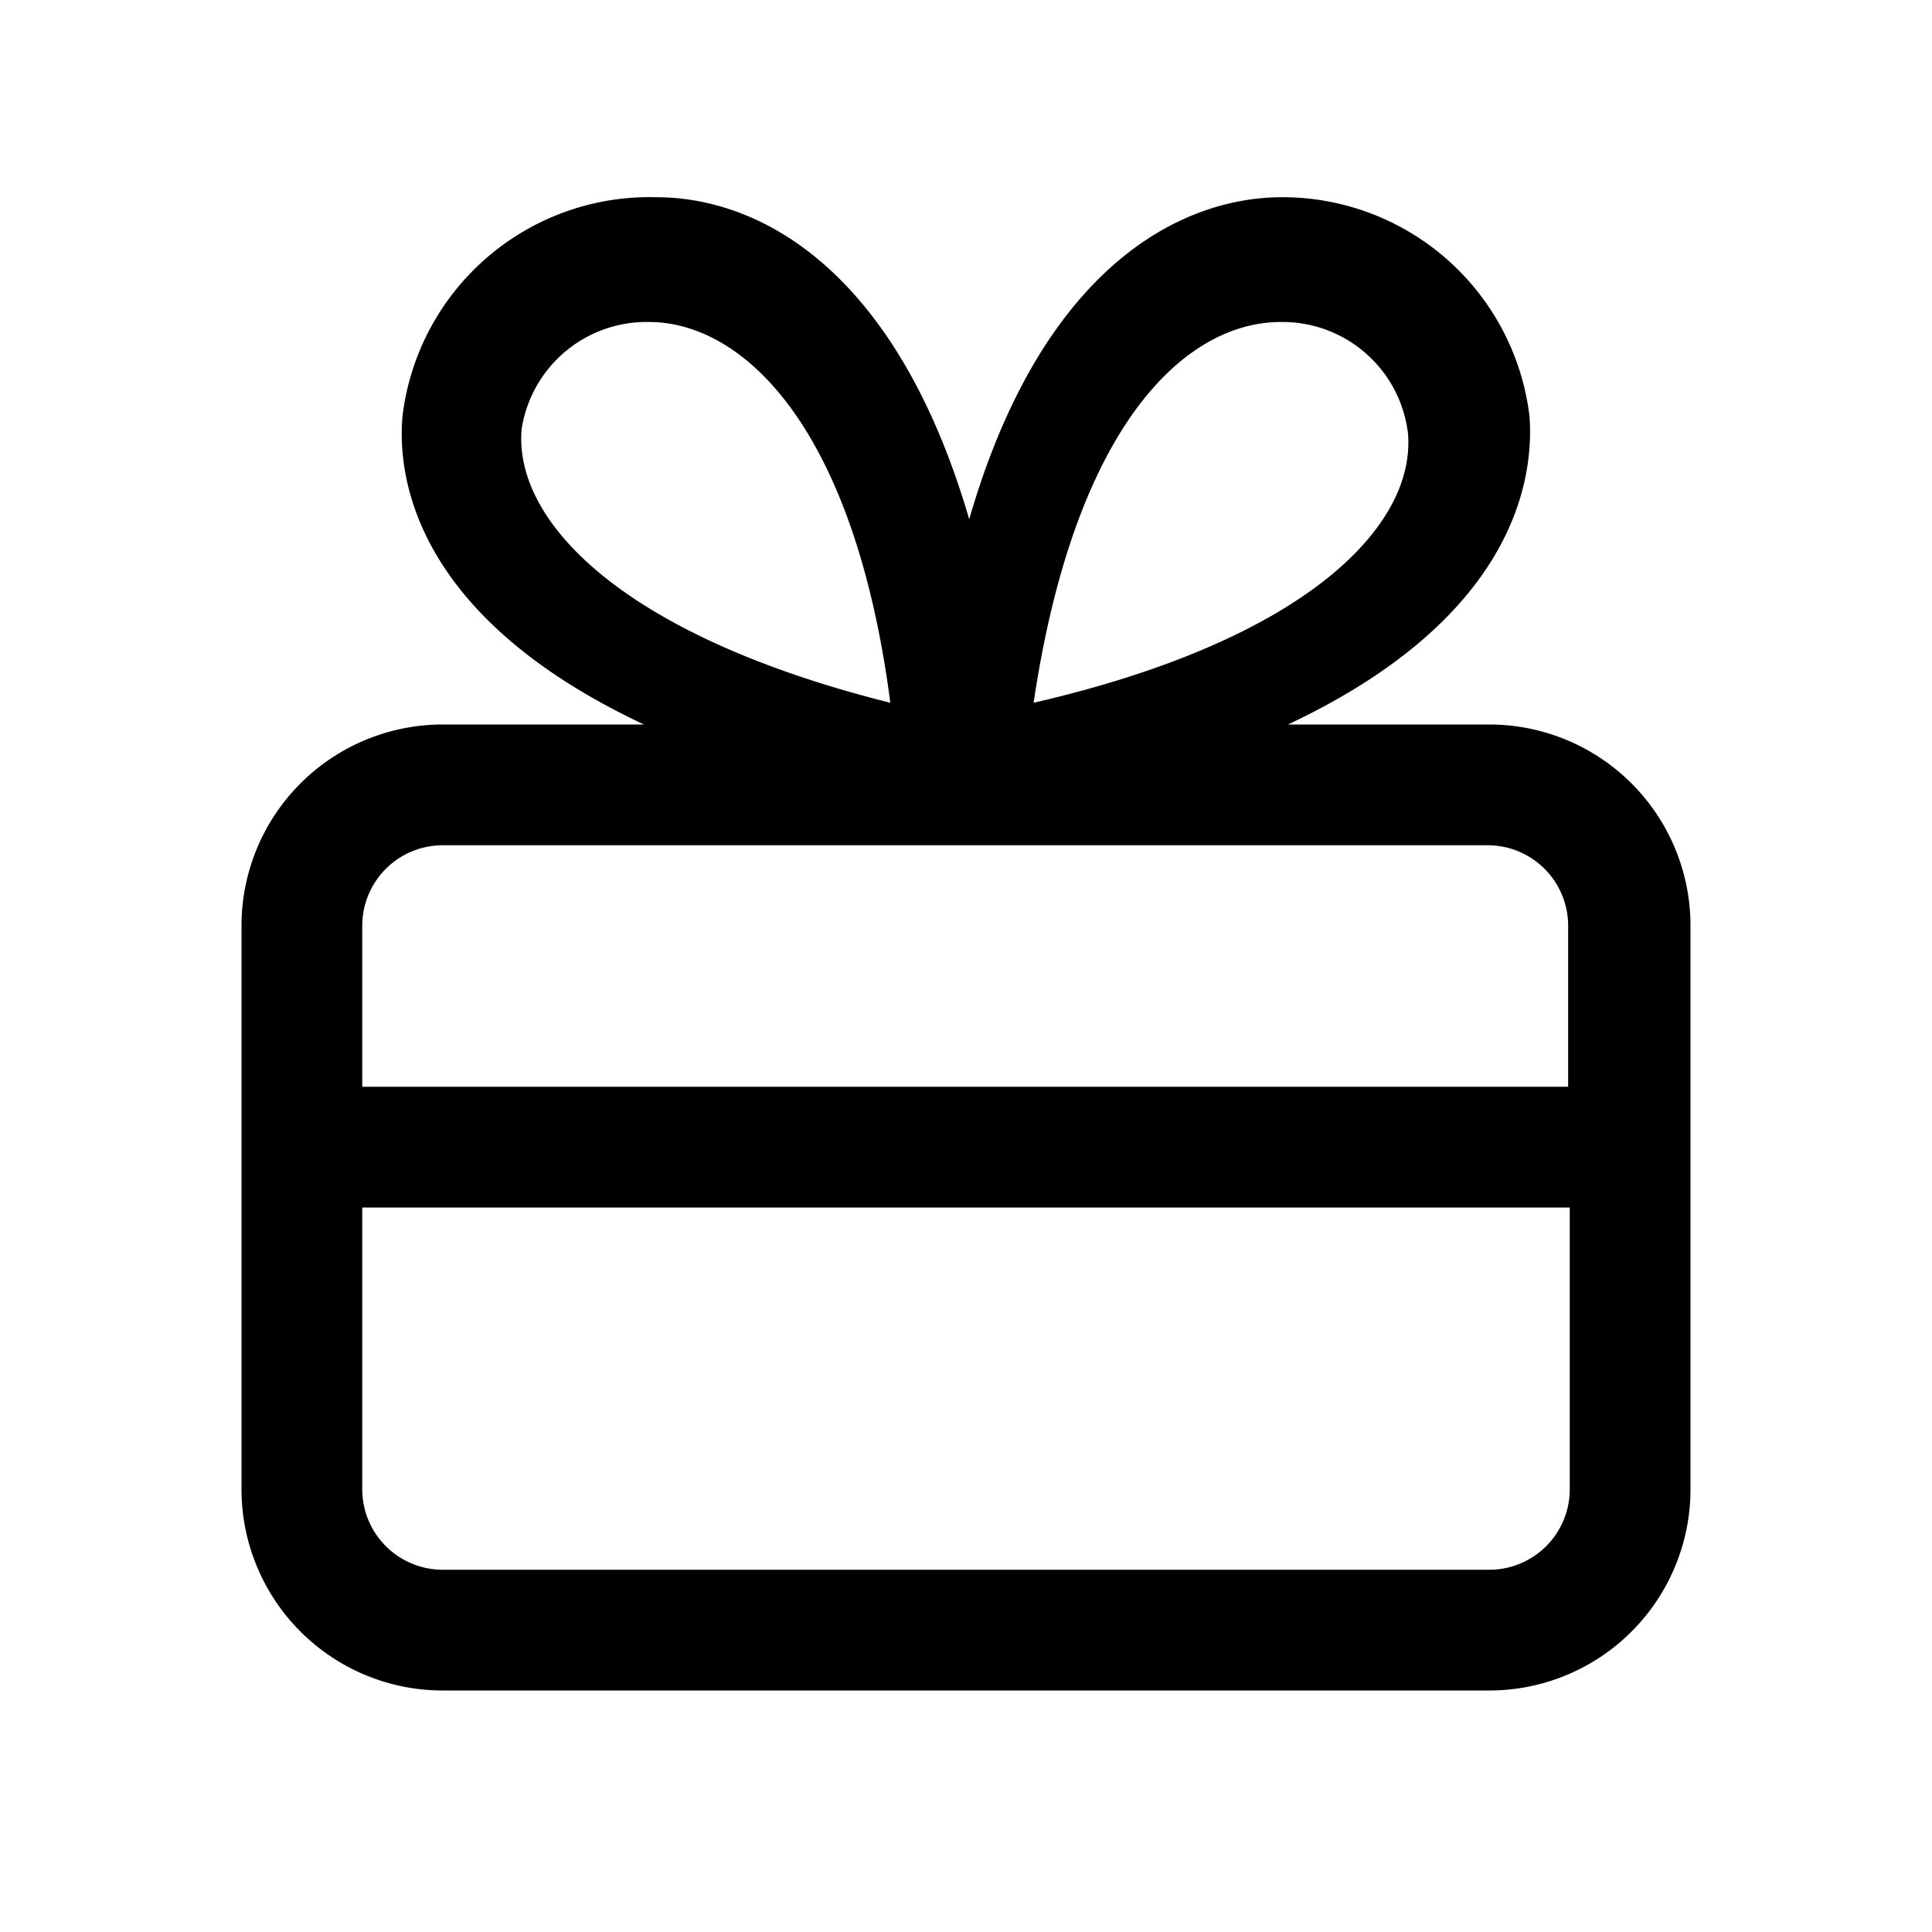 <svg id="Layer_1" data-name="Layer 1" xmlns="http://www.w3.org/2000/svg" viewBox="0 0 24 24"><title>iconoteka_gift_card__redeem_m_s</title><path d="M18.5,9H16c2.91-1.37,3.05-3.15,3-3.83a3.09,3.09,0,0,0-3.07-2.72h0c-1.31,0-3,.92-3.89,4-.9-3.08-2.58-4-3.89-4h0A3.09,3.09,0,0,0,5,5.17c-.06.68.08,2.46,3,3.83H5.5A2.5,2.5,0,0,0,3,11.5v7A2.5,2.5,0,0,0,5.5,21h13A2.5,2.5,0,0,0,21,18.5v-7A2.5,2.5,0,0,0,18.5,9ZM15.91,4h0a1.57,1.57,0,0,1,1.58,1.38c.1,1.13-1.22,2.56-4.65,3.35C13.36,5.23,14.75,4,15.91,4ZM6.48,5.33A1.57,1.57,0,0,1,8.06,4h0c1.16,0,2.55,1.28,3,4.73C7.7,7.89,6.38,6.46,6.48,5.33Zm-1,5.17h13a1,1,0,0,1,1,1v2H4.5v-2A1,1,0,0,1,5.5,10.5Zm13,9H5.5a1,1,0,0,1-1-1V15h15v3.5A1,1,0,0,1,18.5,19.5Z"/></svg>